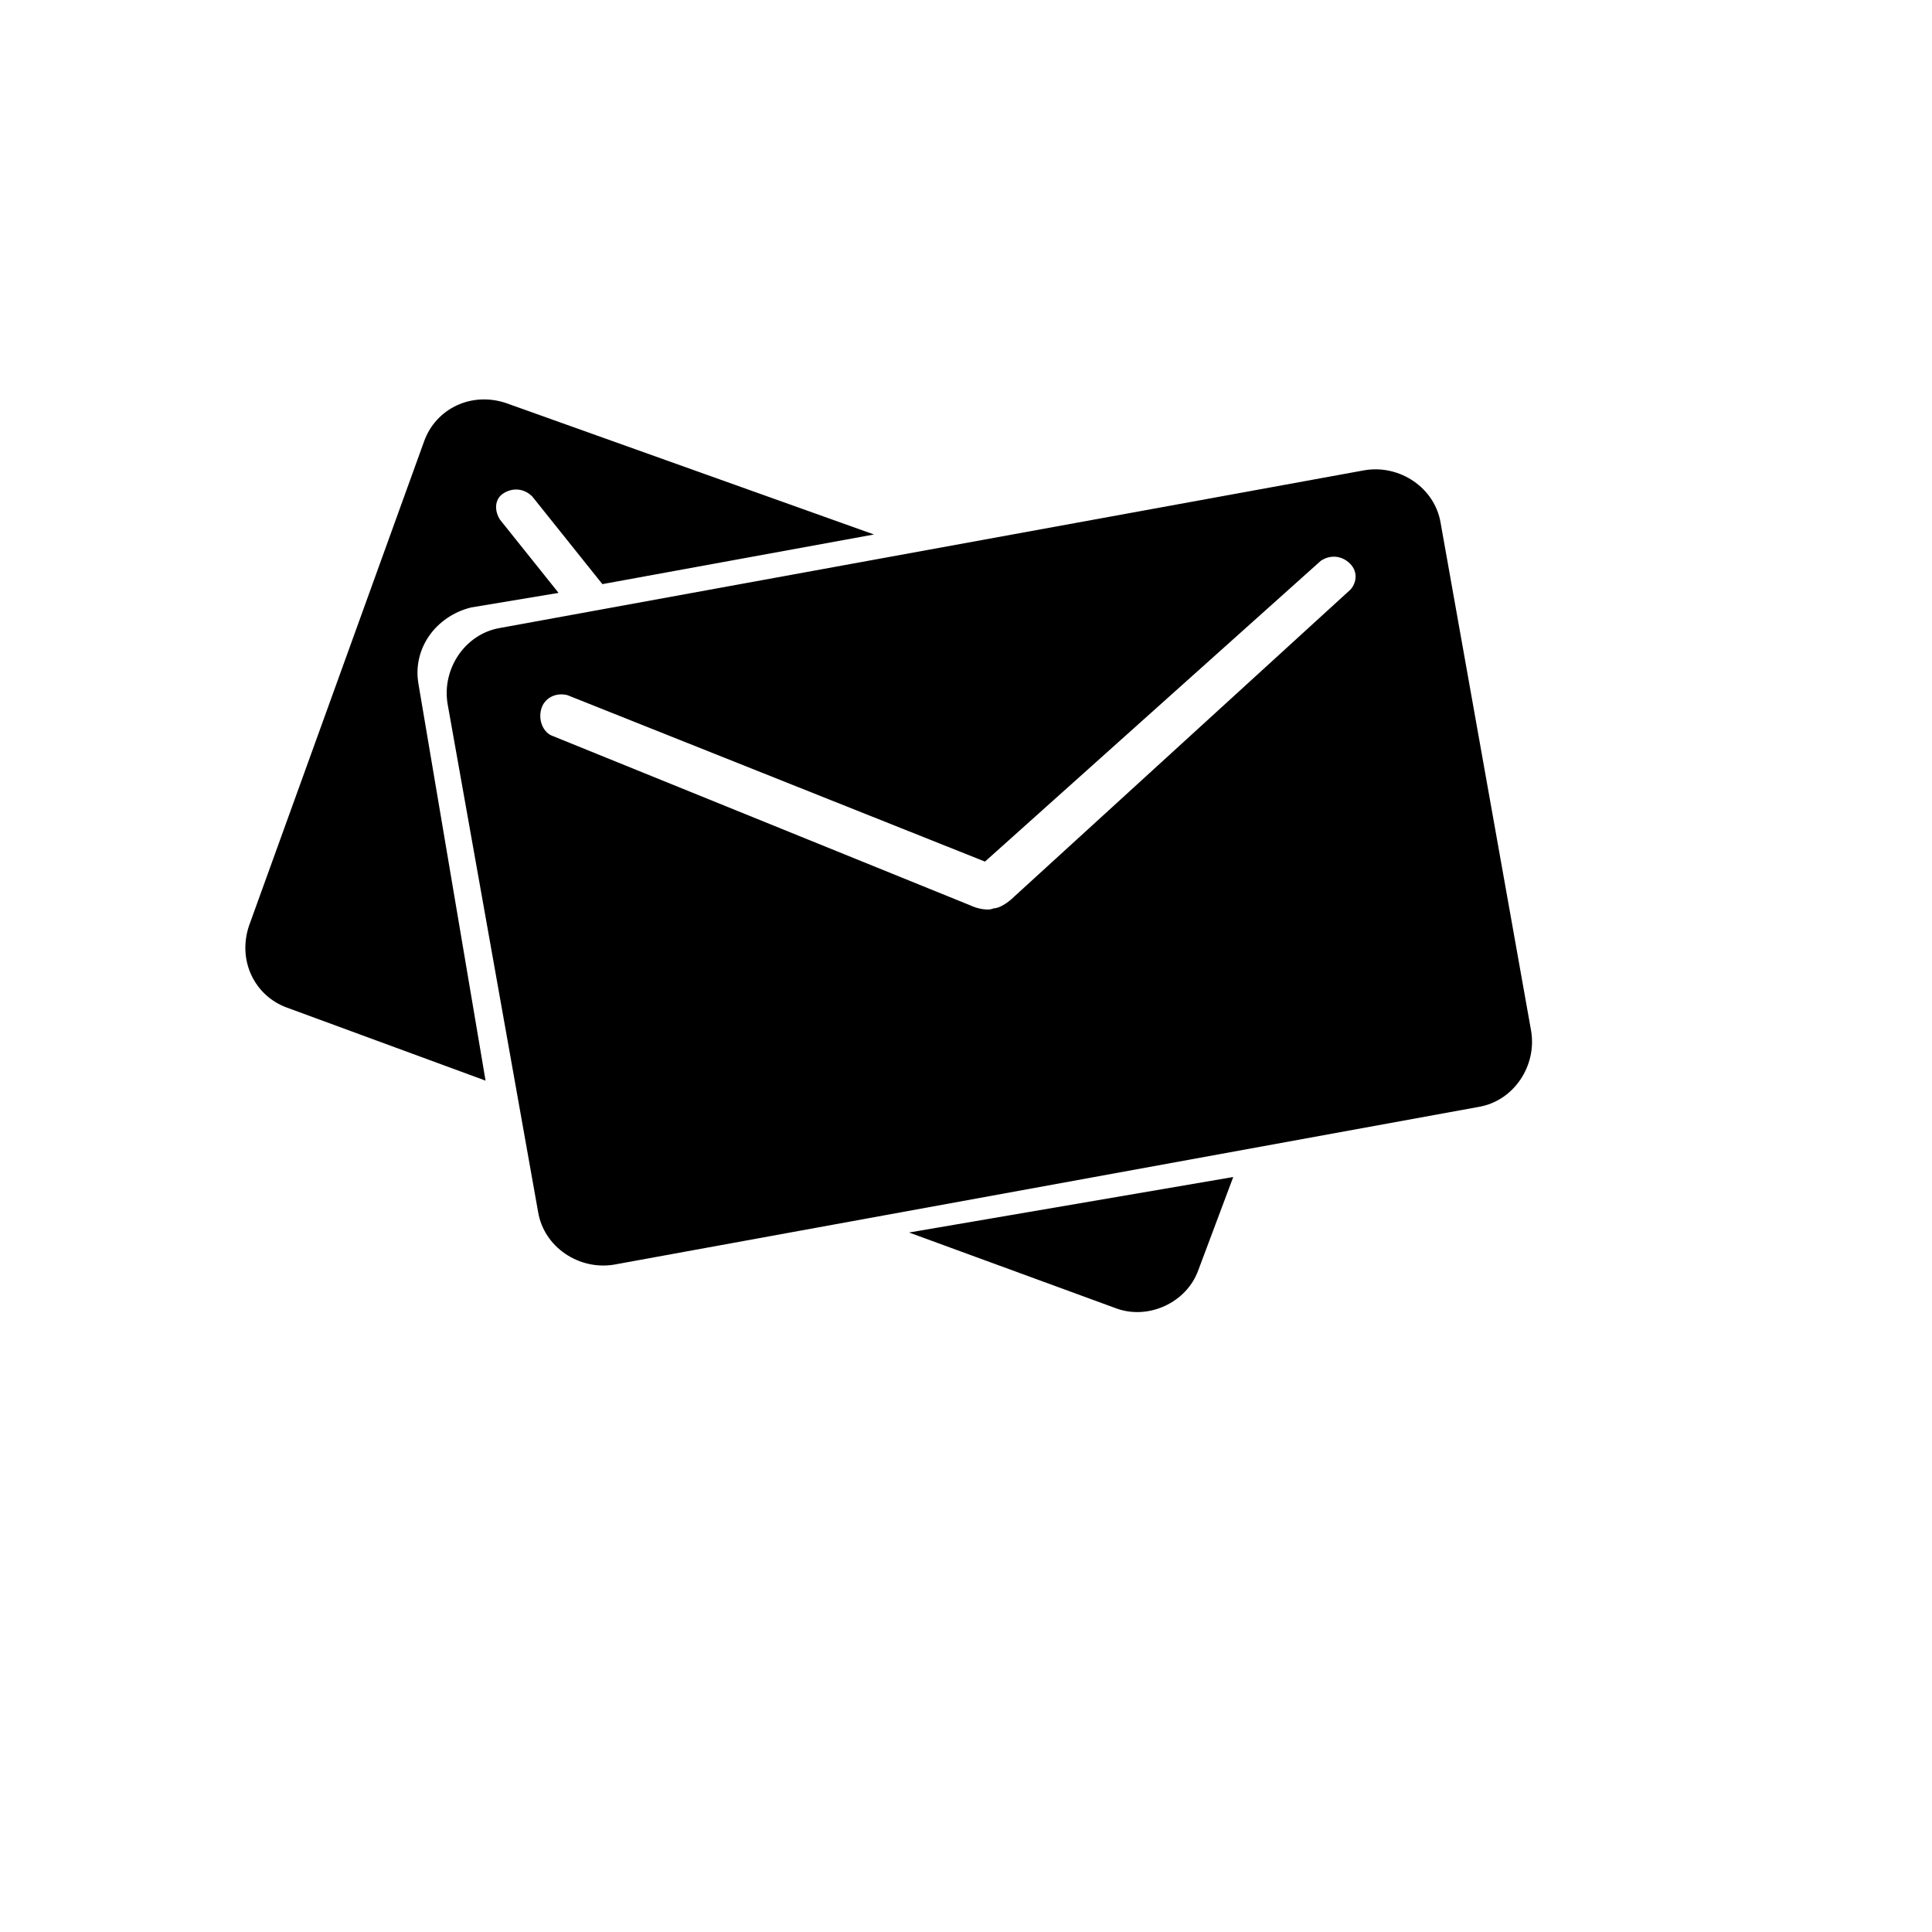 <svg xmlns="http://www.w3.org/2000/svg" xmlns:xlink="http://www.w3.org/1999/xlink" version="1.1" id="Layer_1" x="0px" y="0px" viewBox="2.45 -4.9 49.0 66.15" enable-background="new 0 0 49 49" xml:space="preserve" height="100px" width="100px">
<path fill-rule="evenodd" clip-rule="evenodd" d="M11.2,8.9c-1.2-0.4-2.4,0.2-2.8,1.3l-6,16.6C2,28,2.6,29.2,3.7,29.6l6.8,2.5  L8.2,18.5c-0.2-1.2,0.6-2.3,1.8-2.6l3-0.5L11,12.9c-0.2-0.3-0.2-0.7,0.1-0.9c0.3-0.2,0.7-0.2,1,0.1l2.4,3l9.3-1.7L11.2,8.9z   M25,37.3l7.1,2.6c1.1,0.4,2.4-0.2,2.8-1.3l1.2-3.2L25,37.3z M11,16.6c-1.2,0.2-2,1.4-1.8,2.6l3.1,17.4c0.2,1.2,1.4,2,2.6,1.8  L44.5,33c1.2-0.2,2-1.4,1.8-2.6L43.2,13c-0.2-1.2-1.4-2-2.6-1.8L11,16.6z M13.3,18.9l14.3,5.7l11.5-10.3c0.3-0.2,0.7-0.2,1,0.1  c0.3,0.3,0.2,0.7,0,0.9L28.6,25.8c-0.2,0.2-0.5,0.4-0.7,0.4c-0.2,0.1-0.6,0-0.8-0.1l-14.3-5.8c-0.3-0.1-0.5-0.5-0.4-0.9  C12.5,19,12.9,18.8,13.3,18.9z"/>
</svg>
